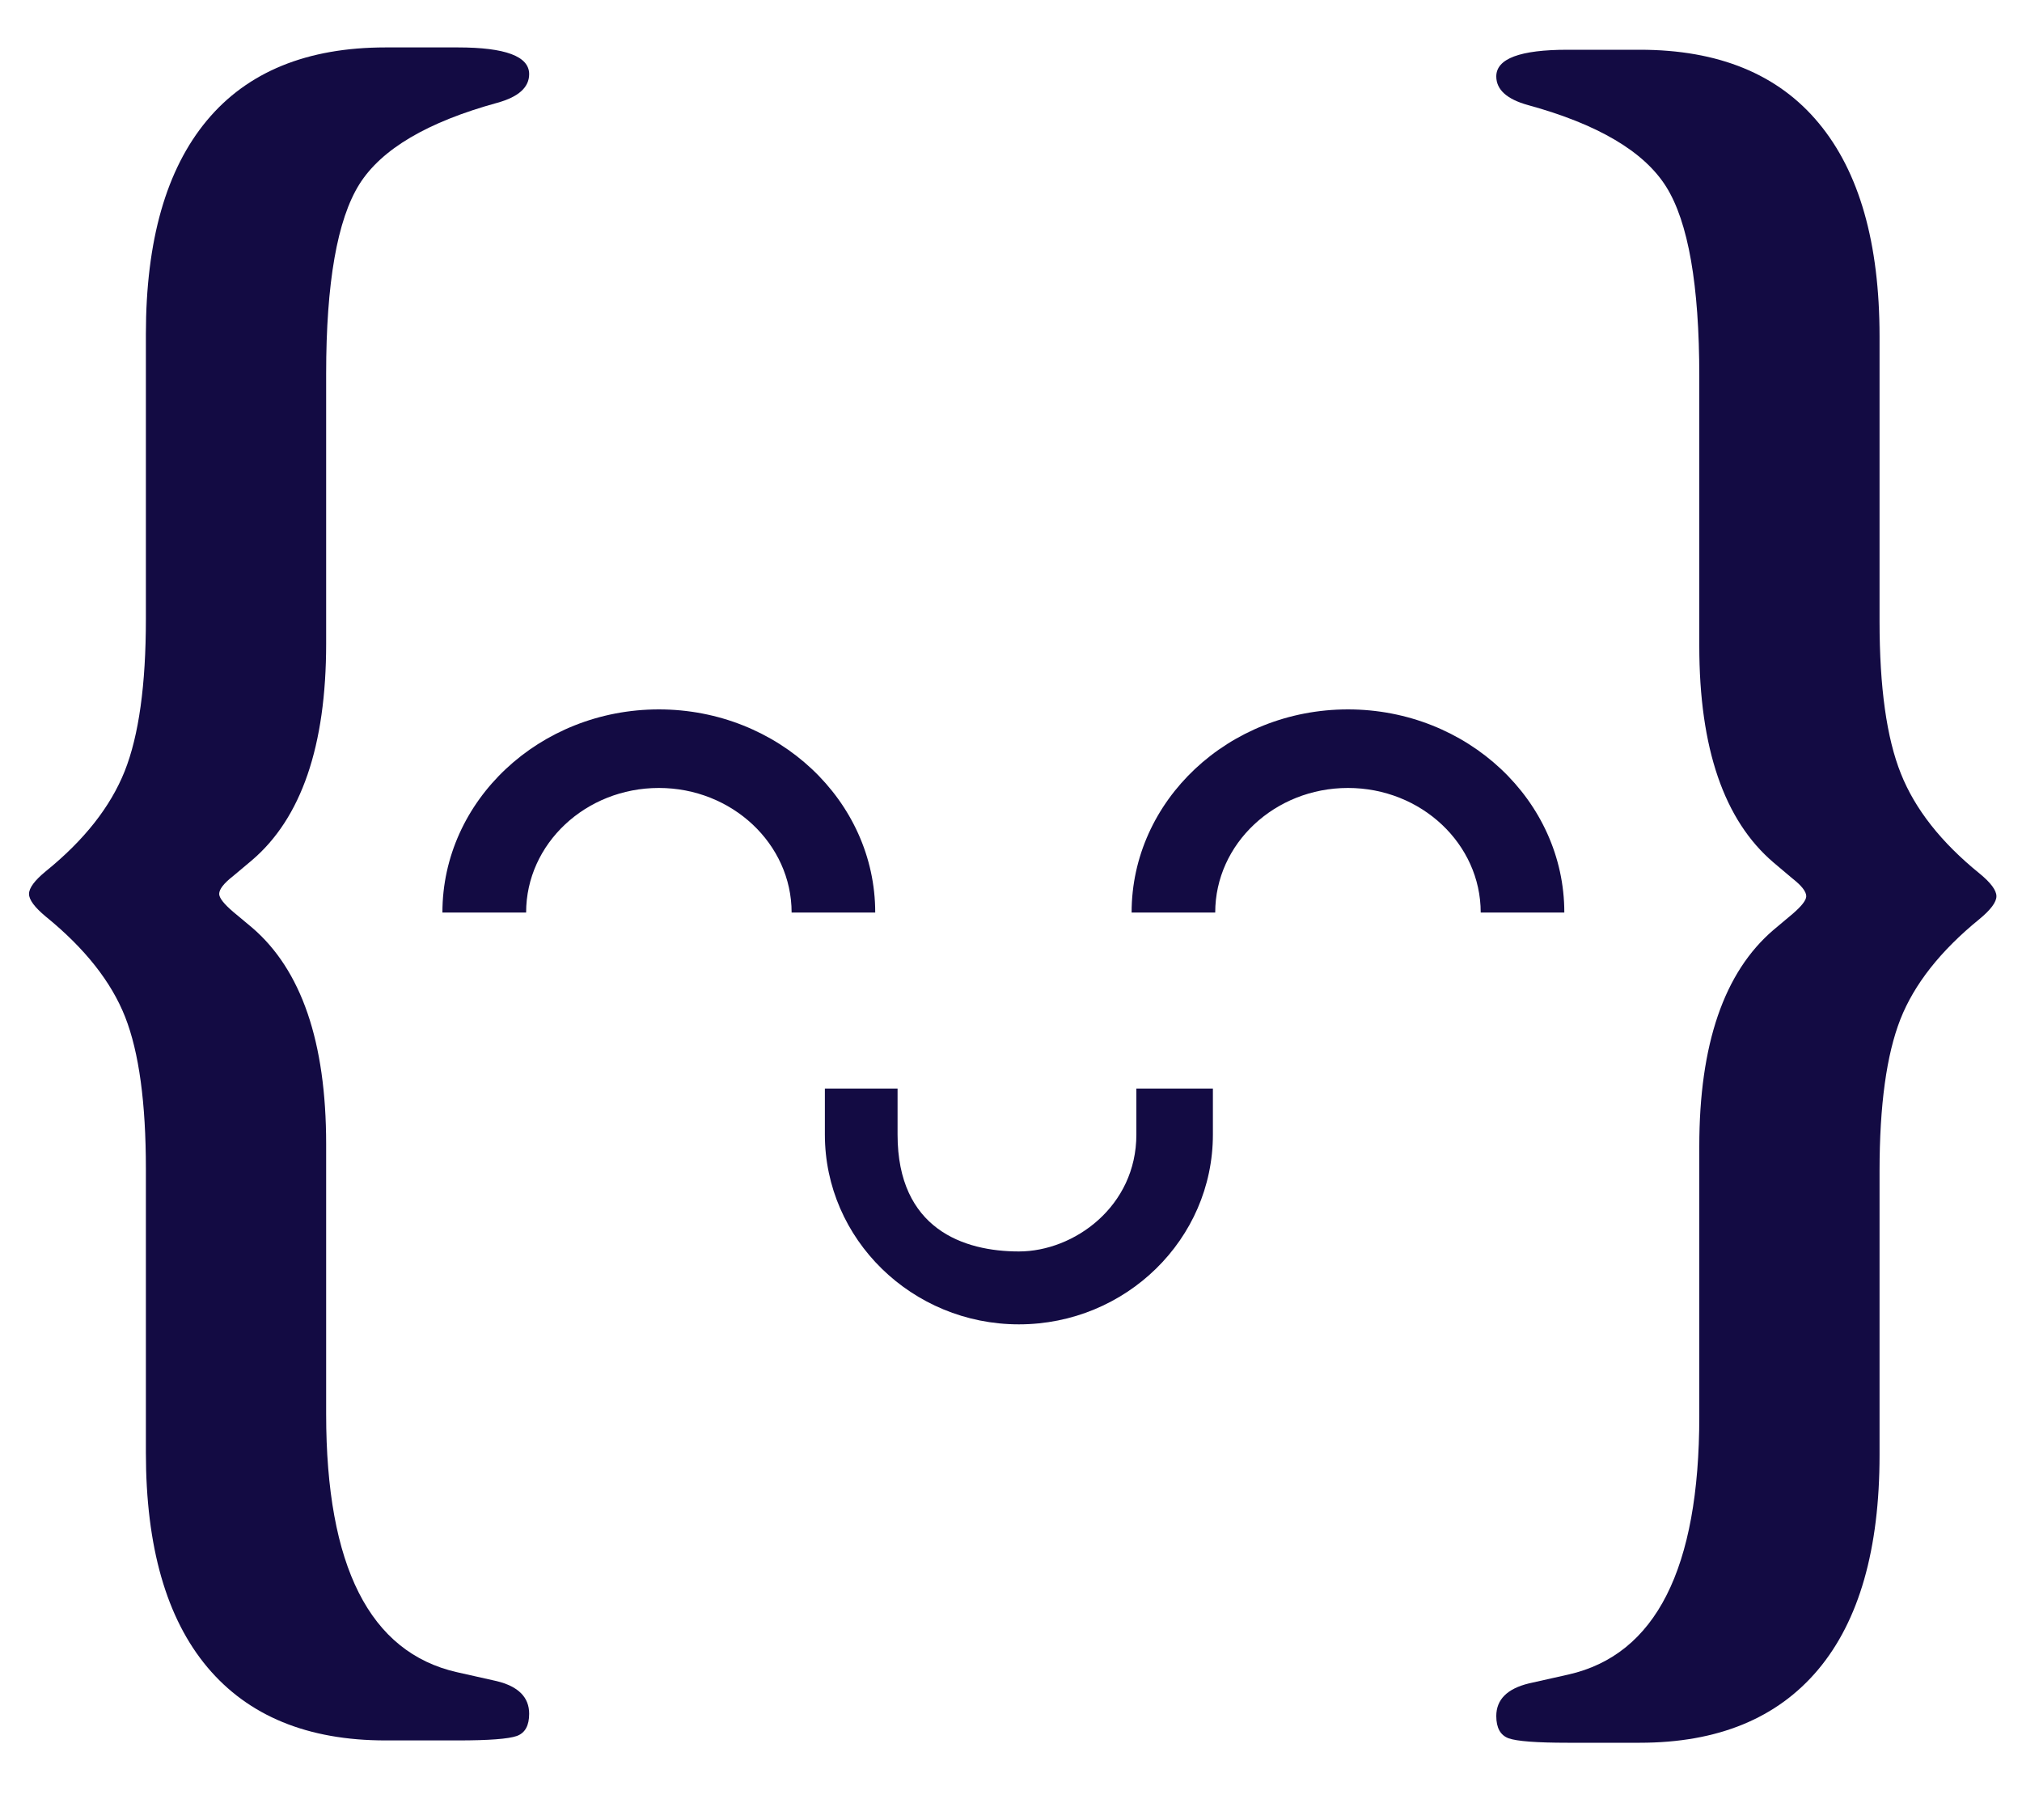 <svg width="20" height="18" viewBox="0 0 20 18" fill="none" xmlns="http://www.w3.org/2000/svg">
<path d="M11.24 11.221C11.24 11.932 10.624 12.377 10.078 12.377C9.533 12.377 8.878 12.156 8.878 11.221V10.766H8.159V11.221C8.159 12.256 9.021 13.098 10.078 13.098C11.136 13.098 11.997 12.256 11.997 11.221V10.766H11.24V11.221Z" fill="#130B43"/>
<path d="M5.204 9.025C5.204 8.345 5.793 7.793 6.517 7.793C7.24 7.793 7.83 8.346 7.83 9.025H8.657C8.657 7.917 7.697 7.016 6.517 7.016C5.336 7.016 4.376 7.917 4.376 9.025H5.204Z" fill="#130B43"/>
<path d="M12.02 9.025C12.02 8.345 12.609 7.793 13.333 7.793C14.057 7.793 14.646 8.346 14.646 9.025H15.473C15.473 7.917 14.513 7.016 13.333 7.016C12.152 7.016 11.193 7.917 11.193 9.025H12.02Z" fill="#130B43"/>
<path fill-rule="evenodd" clip-rule="evenodd" d="M16.808 6.389V3.719C16.808 2.82 16.699 2.195 16.48 1.846C16.261 1.498 15.806 1.229 15.113 1.039C14.904 0.981 14.8 0.886 14.8 0.756C14.8 0.58 15.035 0.492 15.505 0.492H16.22C16.997 0.492 17.587 0.733 17.988 1.216C18.39 1.698 18.591 2.402 18.591 3.328V6.145C18.591 6.797 18.661 7.299 18.802 7.651C18.942 8.003 19.201 8.332 19.58 8.639C19.691 8.73 19.747 8.805 19.747 8.864C19.747 8.922 19.691 8.997 19.58 9.089C19.195 9.402 18.934 9.733 18.797 10.081C18.66 10.43 18.591 10.931 18.591 11.583V14.39C18.591 15.322 18.389 16.029 17.984 16.512C17.579 16.994 16.991 17.236 16.22 17.236H15.505C15.198 17.236 15.004 17.221 14.922 17.192C14.841 17.162 14.8 17.089 14.8 16.972C14.8 16.809 14.908 16.701 15.123 16.649L15.515 16.561C16.377 16.365 16.808 15.514 16.808 14.008V11.338C16.808 10.328 17.053 9.614 17.543 9.196L17.729 9.04C17.82 8.962 17.866 8.903 17.866 8.864C17.866 8.818 17.82 8.759 17.729 8.688L17.543 8.531C17.053 8.114 16.808 7.4 16.808 6.389Z" fill="#130B43"/>
<path fill-rule="evenodd" clip-rule="evenodd" d="M3.226 6.366V3.696C3.226 2.796 3.336 2.172 3.554 1.823C3.773 1.474 4.229 1.206 4.921 1.016C5.13 0.958 5.234 0.863 5.234 0.733C5.234 0.557 4.999 0.469 4.529 0.469H3.814C3.037 0.469 2.447 0.71 2.046 1.192C1.644 1.675 1.443 2.379 1.443 3.305V6.122C1.443 6.774 1.373 7.276 1.233 7.628C1.092 7.98 0.833 8.309 0.454 8.616C0.343 8.707 0.287 8.782 0.287 8.841C0.287 8.899 0.343 8.974 0.454 9.066C0.839 9.379 1.101 9.71 1.238 10.058C1.375 10.407 1.443 10.908 1.443 11.56V14.367C1.443 15.299 1.646 16.006 2.051 16.489C2.456 16.971 3.043 17.213 3.814 17.213H4.529C4.836 17.213 5.03 17.198 5.112 17.169C5.194 17.139 5.234 17.066 5.234 16.949C5.234 16.786 5.127 16.678 4.911 16.626L4.519 16.538C3.657 16.342 3.226 15.491 3.226 13.985V11.315C3.226 10.305 2.981 9.591 2.492 9.173L2.305 9.017C2.214 8.939 2.168 8.88 2.168 8.841C2.168 8.795 2.214 8.736 2.305 8.665L2.492 8.508C2.981 8.091 3.226 7.377 3.226 6.366Z" fill="#130B43"/>
</svg>
